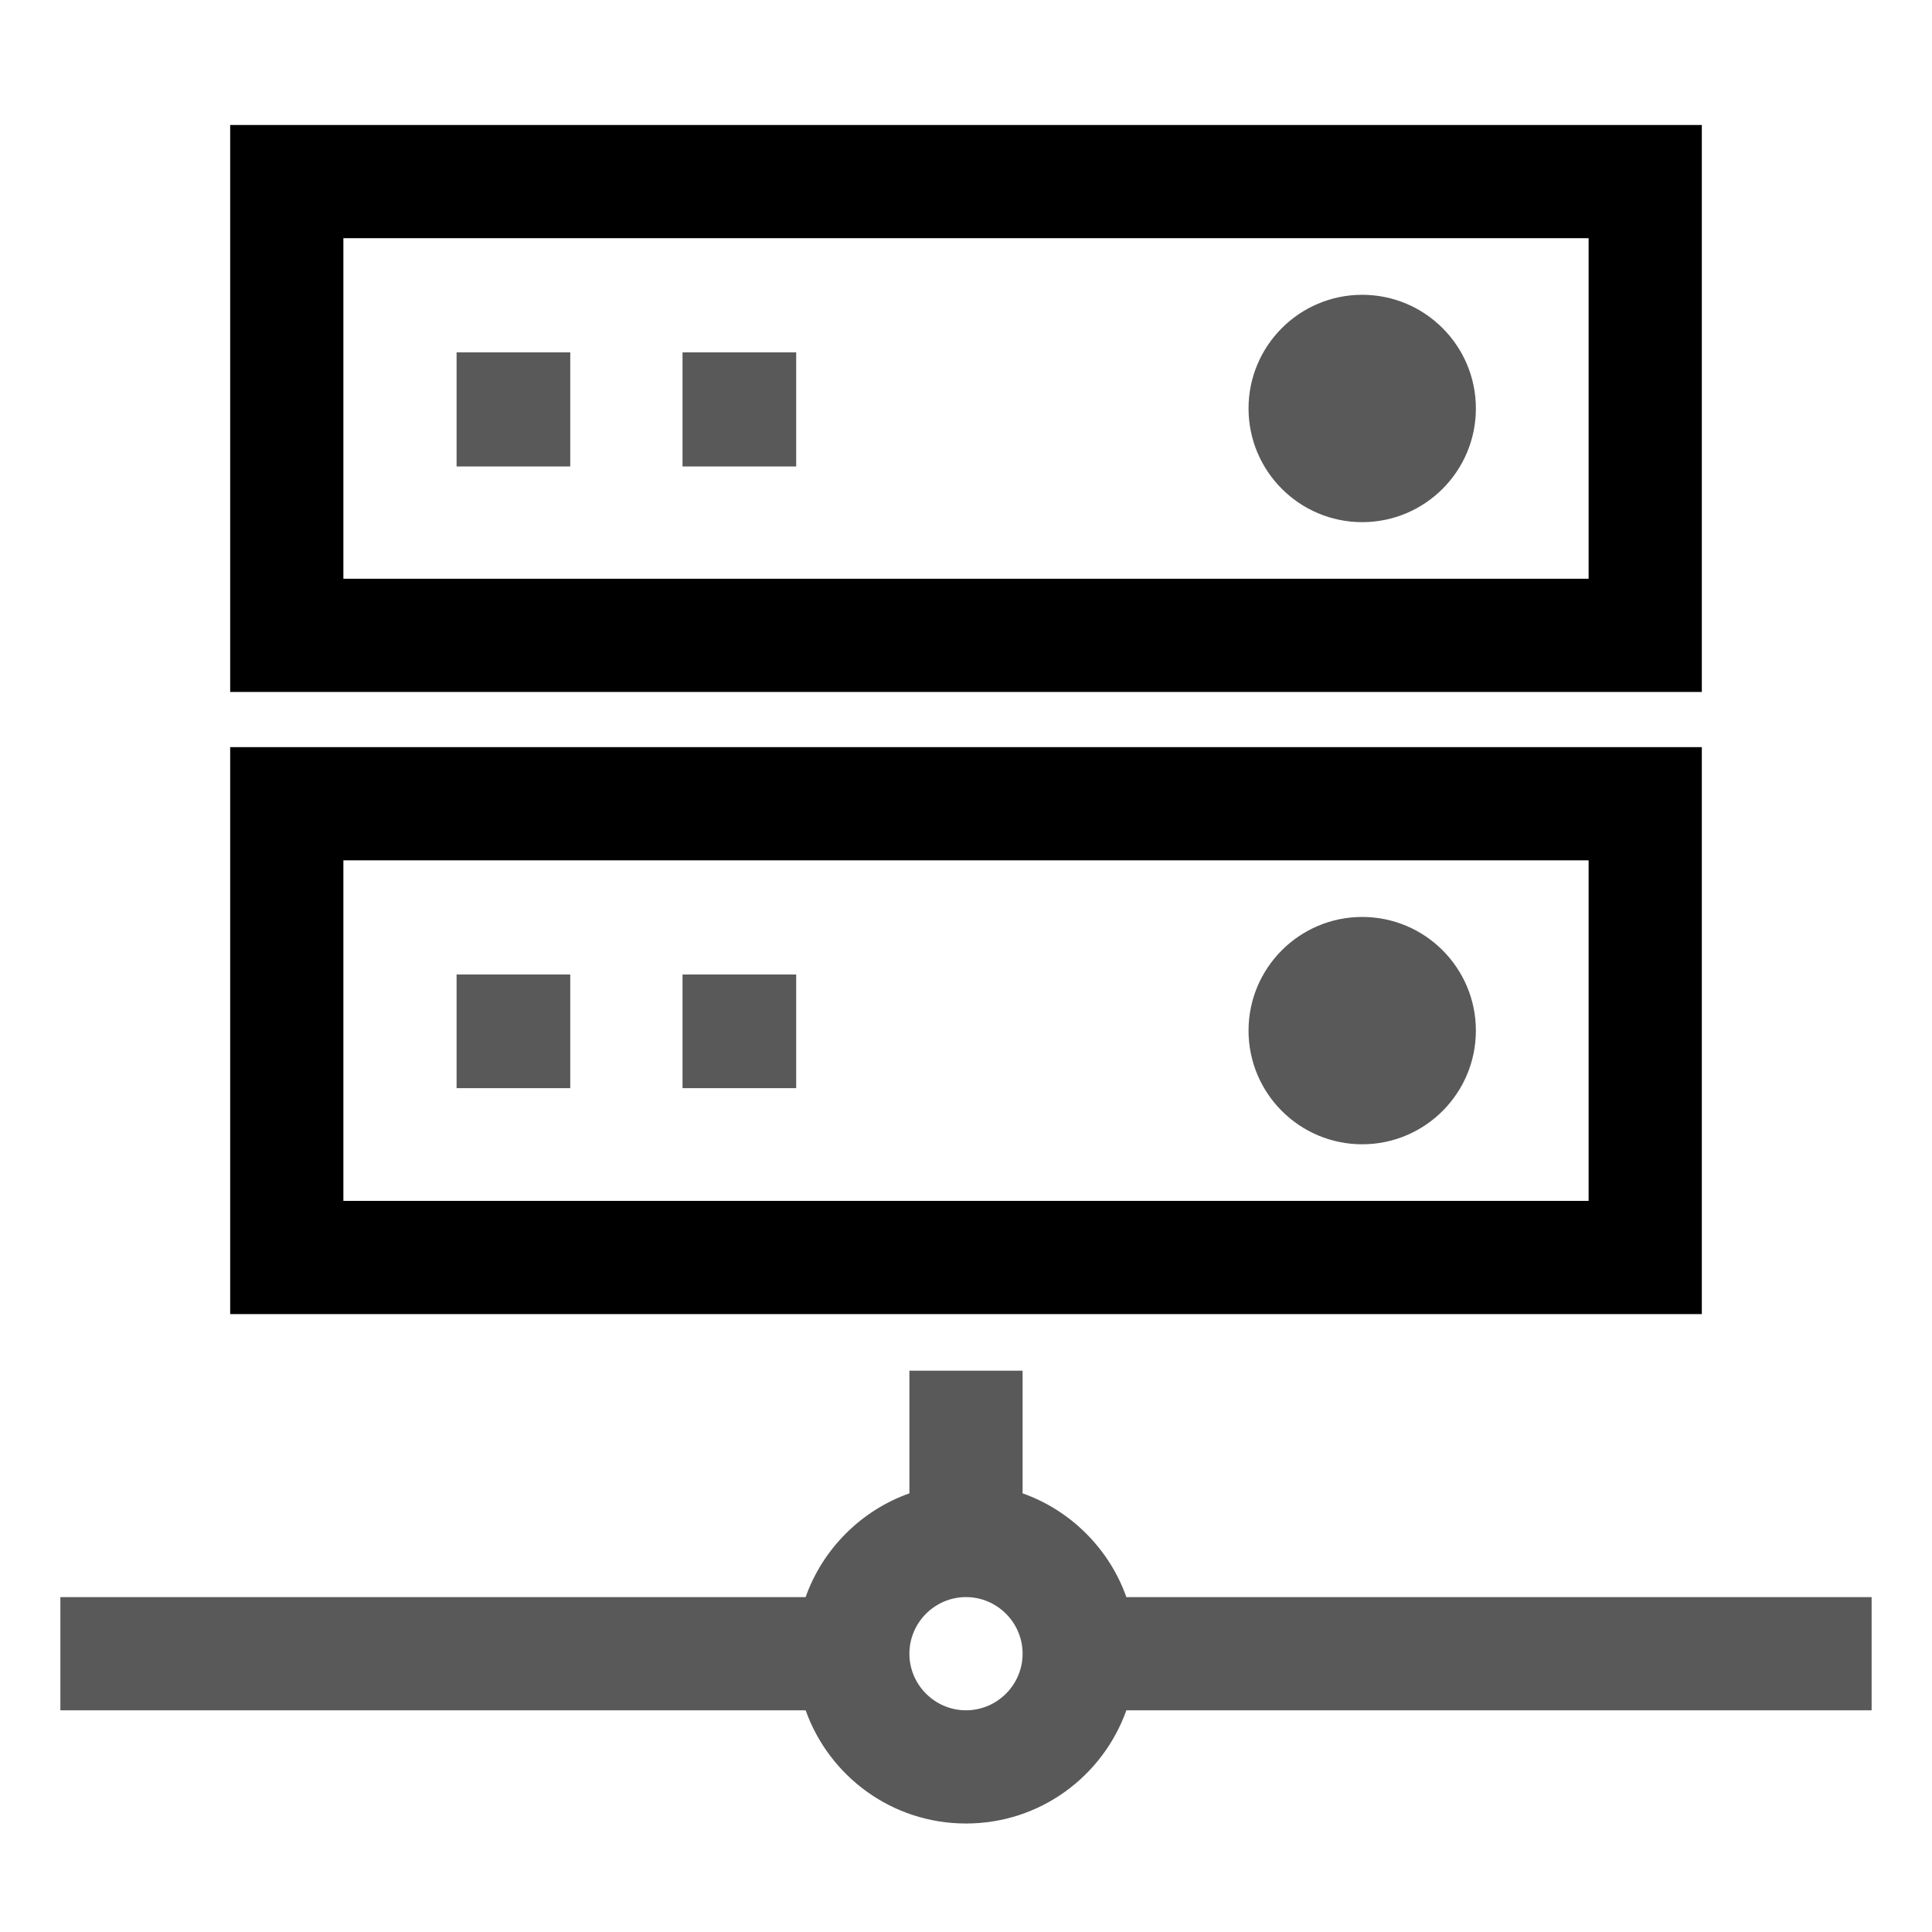 <?xml version="1.0" encoding="UTF-8"?>
<svg width="128px" height="128px" viewBox="0 0 128 128" version="1.1" xmlns="http://www.w3.org/2000/svg" xmlns:xlink="http://www.w3.org/1999/xlink">
    <title>Graphic elements / Icons / Flat icons / Marketplace / marketplace-it-infra-server</title>
    <g id="Graphic-elements-/-Icons-/-Flat-icons-/-Marketplace-/-marketplace-it-infra-server" stroke="none" stroke-width="1" fill-rule="evenodd">
        <g id="marketplace-it-infra-server" transform="translate(4, 8)" fill-rule="nonzero">
            <path d="M108.75,79.062 L11.25,79.062 L11.25,41.5 L108.75,41.5 L108.75,79.062 Z M18.75,71.562 L101.25,71.562 L101.25,49 L18.75,49 L18.75,71.562 Z M108.75,37.844 L11.25,37.844 L11.25,0.281 L108.75,0.281 L108.75,37.844 Z M18.75,30.344 L101.25,30.344 L101.25,7.781 L18.75,7.781 L18.75,30.344 Z" id="Shape"></path>
            <path d="M86.25,52.75 C90.406,52.75 93.781,56.125 93.781,60.281 C93.781,64.438 90.406,67.812 86.25,67.812 C82.094,67.812 78.719,64.438 78.719,60.281 C78.719,56.125 82.094,52.75 86.25,52.75 Z M26.25,56.562 L33.781,56.562 L33.781,64.094 L26.25,64.094 L26.25,56.562 Z M41.219,56.562 L48.75,56.562 L48.75,64.094 L41.219,64.094 L41.219,56.562 Z M86.25,11.531 C90.406,11.531 93.781,14.906 93.781,19.062 C93.781,23.219 90.406,26.594 86.25,26.594 C82.094,26.594 78.719,23.219 78.719,19.062 C78.719,14.906 82.094,11.531 86.25,11.531 Z M26.25,15.344 L33.781,15.344 L33.781,22.906 L26.25,22.906 L26.25,15.344 Z M41.219,15.344 L48.75,15.344 L48.75,22.906 L41.219,22.906 L41.219,15.344 Z M120,97.812 L70.625,97.812 C69.5,94.625 66.938,92.062 63.75,90.938 L63.75,82.812 L56.25,82.812 L56.25,90.938 C53.062,92.062 50.5,94.625 49.375,97.812 L0,97.812 L0,105.312 L49.375,105.312 C50.938,109.688 55.094,112.812 60,112.812 C64.906,112.812 69.062,109.688 70.625,105.312 L120,105.312 L120,97.812 Z M60,105.312 C57.938,105.312 56.25,103.625 56.25,101.562 C56.25,99.5 57.938,97.812 60,97.812 C62.062,97.812 63.75,99.5 63.75,101.562 C63.75,103.625 62.062,105.312 60,105.312 Z" id="Shape" opacity="0.65"></path>
        </g>
    </g>
</svg>